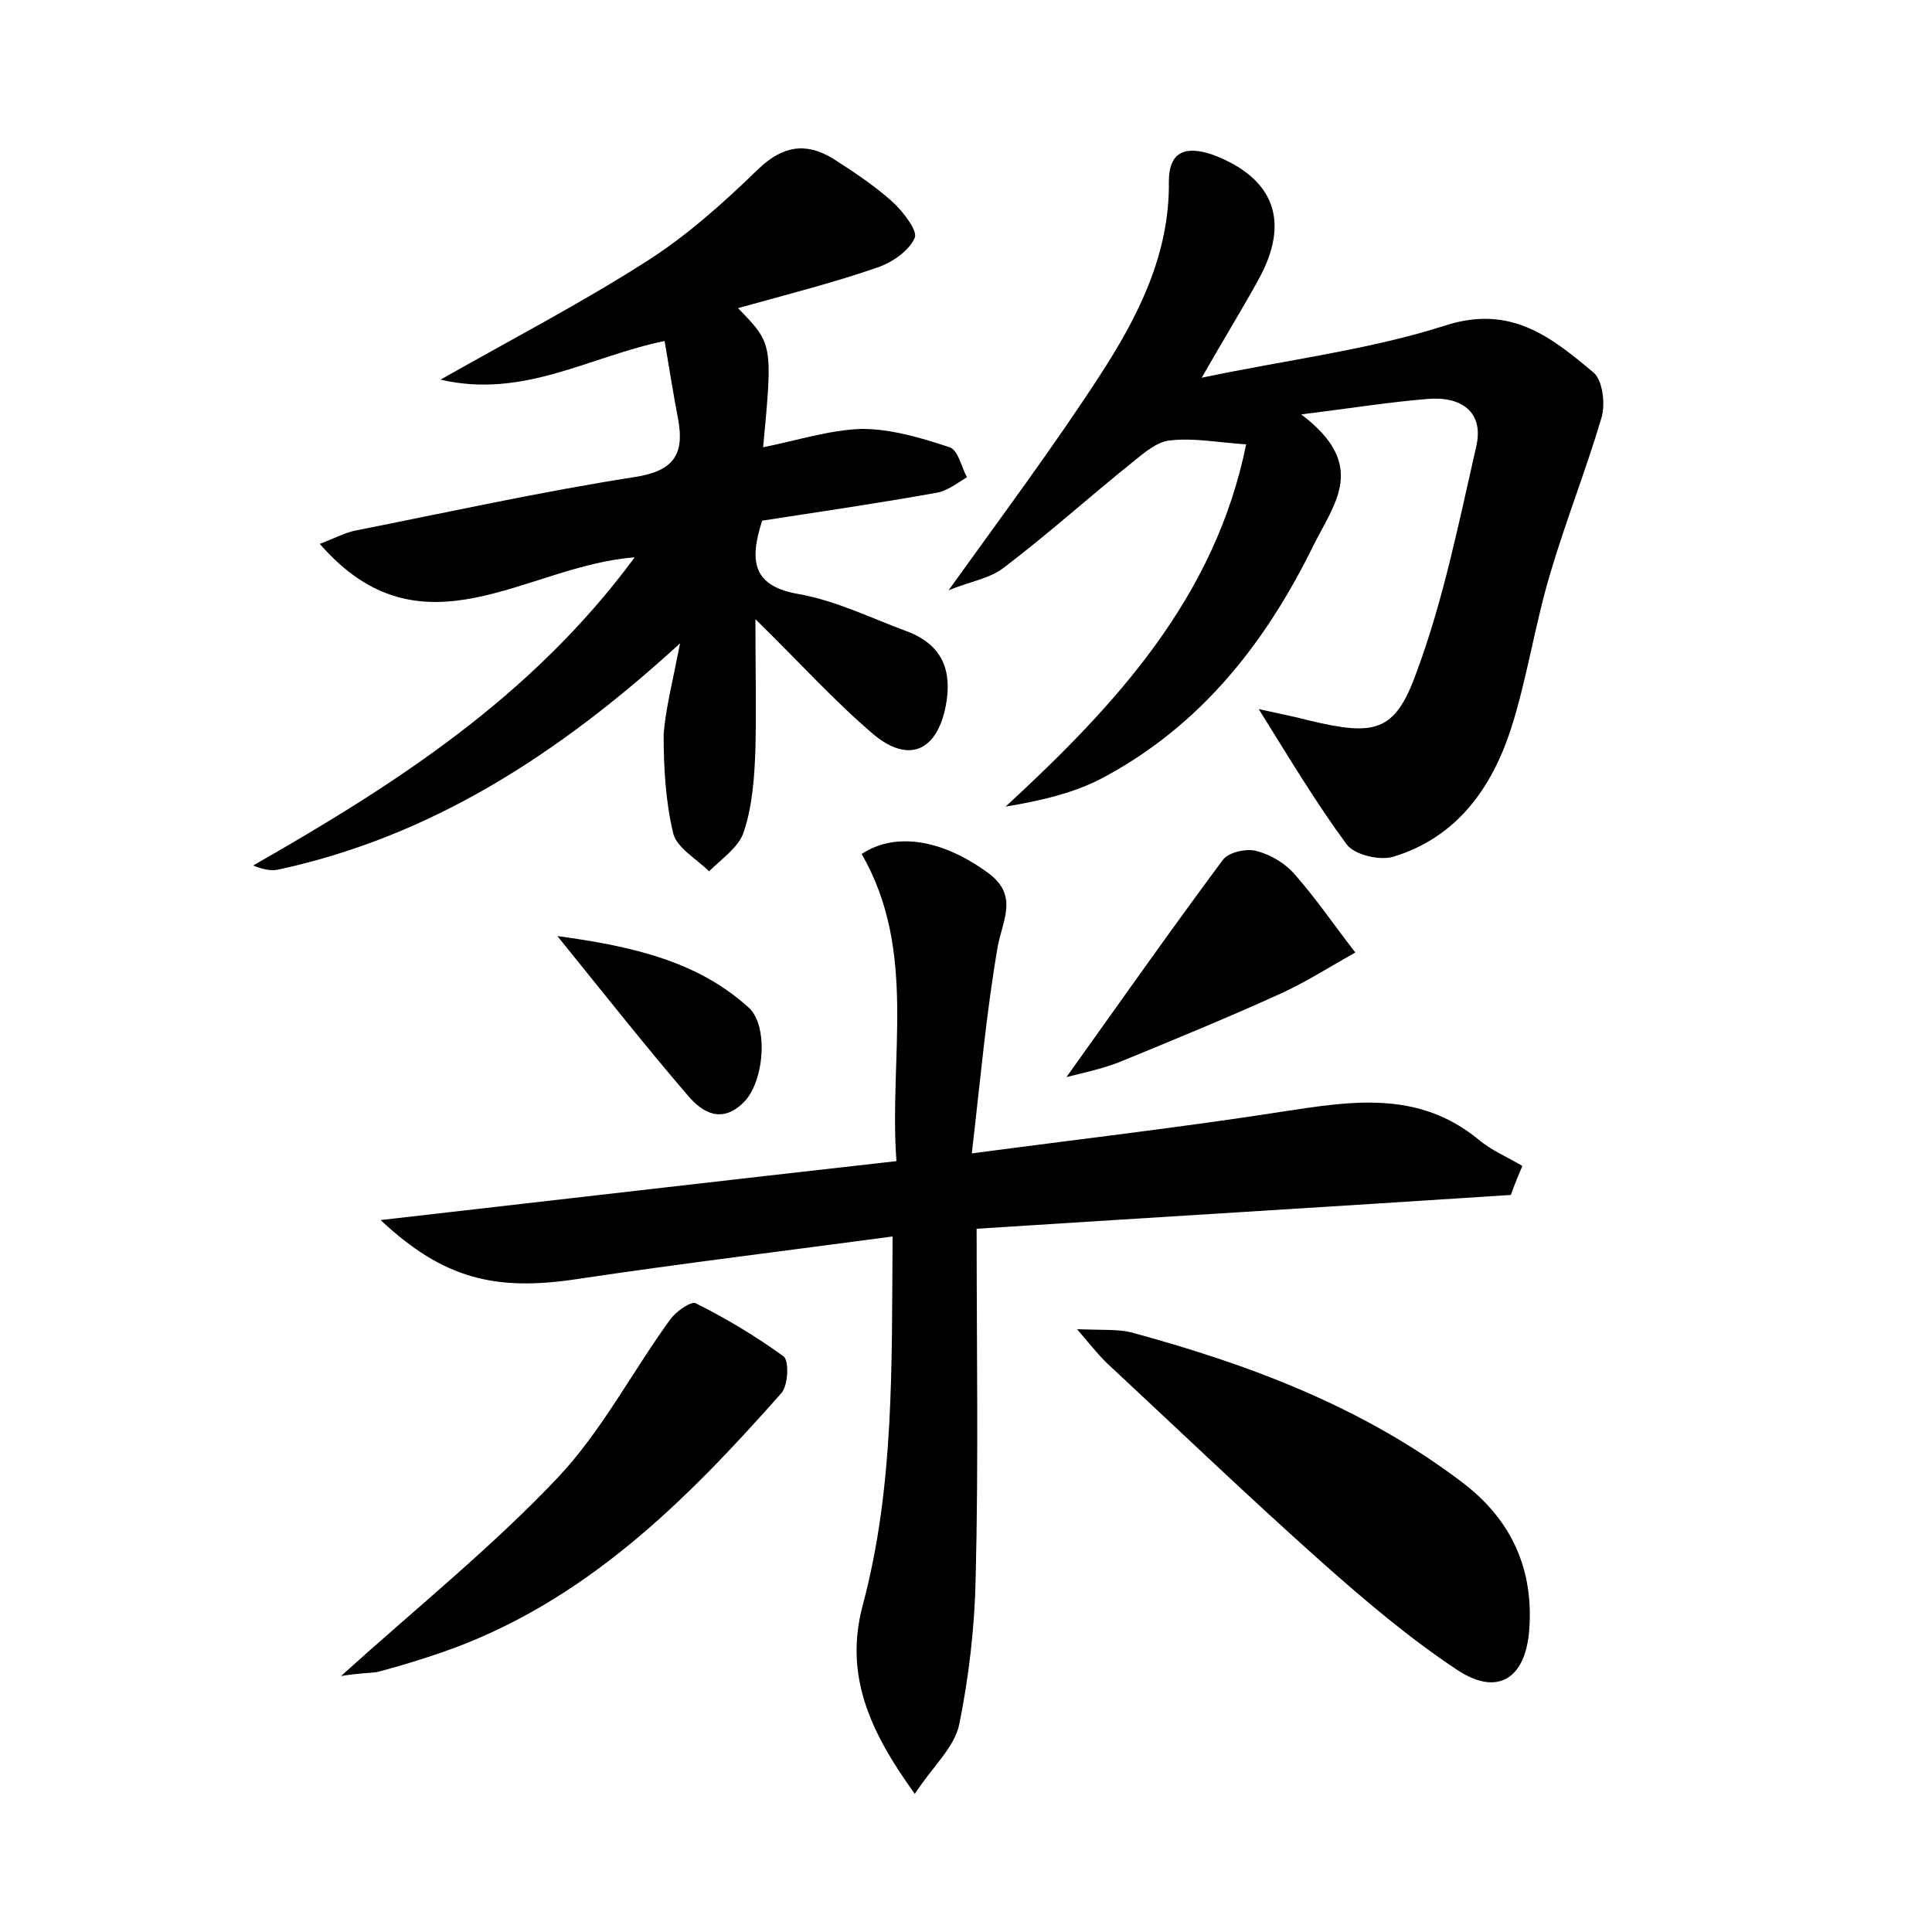 <?xml version="1.0" encoding="utf-8"?>
<!-- Generator: Adobe Illustrator 22.0.0, SVG Export Plug-In . SVG Version: 6.00 Build 0)  -->
<svg version="1.1" id="图层_1" xmlns="http://www.w3.org/2000/svg" xmlns:xlink="http://www.w3.org/1999/xlink" x="0px" y="0px"
	 viewBox="0 0 200 200" style="enable-background:new 0 0 200 200;" xml:space="preserve">
<style type="text/css">
	.st0{fill:#FFFFFF;}
</style>
<g>
	
	<path d="M70.4,66.6C57.6,78.3,44.5,86.6,28.9,90c-0.8,0.2-1.7,0-2.7-0.4C40.9,81.2,55,72.2,65.7,57.7c-11.2,0.8-22,10.8-32.6-1.4
		c1.6-0.6,2.7-1.2,3.8-1.4c9.6-1.9,19.1-4,28.7-5.5c4-0.6,5.3-2.2,4.6-6c-0.5-2.6-0.9-5.2-1.4-8.1c-7.8,1.6-14.6,6-23.2,4
		c7.6-4.3,14.5-7.9,21.1-12.1c4.3-2.7,8.2-6.2,11.8-9.7c2.5-2.4,4.9-2.8,7.7-1.1c2.2,1.4,4.3,2.8,6.2,4.5c1.1,1,2.6,3,2.3,3.7
		c-0.6,1.4-2.4,2.6-3.9,3.1c-4.6,1.6-9.4,2.8-14.4,4.2C80,35.6,80,35.6,79,46.3c3.5-0.7,6.9-1.8,10.2-1.9c3,0,6.1,0.9,9.1,1.9
		c0.9,0.3,1.2,2,1.8,3.1c-1,0.6-2,1.4-3.1,1.6c-6.1,1.1-12.3,2-18.1,2.9c-1.4,4.3-0.9,6.8,3.8,7.6c3.9,0.7,7.5,2.5,11.3,3.9
		c3.6,1.4,4.6,4.1,3.9,7.7c-0.9,4.6-3.8,6-7.5,2.9c-4-3.4-7.5-7.3-12.2-11.9c0,5.1,0.1,9.3,0,13.5c-0.1,2.8-0.3,5.8-1.2,8.5
		c-0.5,1.6-2.3,2.8-3.6,4.1c-1.3-1.3-3.3-2.4-3.7-3.9c-0.8-3.3-1-6.8-1-10.3C68.9,73.4,69.6,70.7,70.4,66.6z"/>
	<path d="M156.4,123.7c-18.3,1.2-36.6,2.3-55.3,3.5c0,12.3,0.2,24.2-0.1,36.2c-0.1,5-0.7,10.2-1.7,15.1c-0.5,2.4-2.7,4.3-4.6,7.2
		c-4.7-6.5-7.3-12.3-5.4-19.5c3.3-12.3,3-24.9,3.1-38.2c-11.2,1.5-21.9,2.8-32.6,4.4c-8.5,1.3-13.9,0-20.4-6.1
		c18.4-2.1,35.6-4.1,53.4-6.1c-0.8-10.8,2.2-21.7-3.6-31.8c3.5-2.3,8.3-1.5,13,1.9c3.2,2.3,1.7,4.7,1.1,7.6
		c-1.2,6.9-1.8,13.8-2.7,21.5c11.3-1.5,21.7-2.7,32-4.3c7.2-1.1,14.2-2.3,20.5,2.9c1.3,1.1,3,1.8,4.5,2.7
		C157.2,121.6,156.8,122.6,156.4,123.7z"/>
	<path d="M134.7,42.9c6.9,5.2,3.5,9.1,1.3,13.5c-5,10.2-11.7,18.7-21.8,24.1c-3,1.6-6.5,2.4-10.1,3C115.6,72.9,125.8,61.8,129,46
		c-3-0.2-5.5-0.7-7.9-0.4c-1.3,0.1-2.7,1.3-3.8,2.2c-4.5,3.6-8.7,7.4-13.3,10.9c-1.5,1.2-3.6,1.5-5.8,2.4
		c5.6-7.8,10.9-14.9,15.7-22.3c3.9-6,7.2-12.5,7.1-20c0-3.2,1.8-3.7,4.5-2.8c6.4,2.4,8.1,6.9,4.8,12.9c-1.7,3.1-3.5,6-5.9,10.2
		c9.1-1.9,17.4-2.9,25.2-5.4c6.8-2.2,11,1.2,15.4,4.9c0.9,0.8,1.2,3.2,0.8,4.6c-1.6,5.4-3.7,10.7-5.3,16.1
		c-1.6,5.3-2.4,10.9-4.1,16.2c-2,6.1-5.6,11.2-12.2,13.2c-1.4,0.4-4-0.2-4.8-1.3c-3.1-4.2-5.8-8.7-9.1-14c2.2,0.5,3.8,0.8,5.3,1.2
		c6.7,1.6,8.8,1.2,11-4.9c2.8-7.5,4.4-15.5,6.2-23.4c0.9-3.7-1.6-5.3-5-5C144,41.6,140.3,42.2,134.7,42.9z"/>
	<path d="M111.5,137.6c2.7,0.1,4.2,0,5.5,0.3c12.2,3.3,24,7.7,34.3,15.5c5.2,3.9,7.5,9.1,7,15.4c-0.4,5-3.3,6.8-7.4,4.1
		c-5-3.3-9.7-7.3-14.2-11.3c-7.4-6.6-14.5-13.4-21.8-20.2C114,140.6,113.2,139.6,111.5,137.6z"/>
	<path d="M35.3,173.5c8.1-7.3,15.8-13.5,22.5-20.6c4.5-4.8,7.6-10.8,11.5-16.2c0.6-0.9,2.2-2,2.7-1.8c3.2,1.6,6.2,3.4,9.1,5.5
		c0.6,0.4,0.5,3-0.2,3.8c-9.9,11.2-20.4,21.7-35,26.8c-2.3,0.8-4.6,1.5-6.9,2.1C38.2,173.2,37.2,173.2,35.3,173.5z"/>
	<path d="M110.4,111.5c5.5-7.7,10.7-15.1,16.2-22.5c0.6-0.8,2.5-1.2,3.5-0.9c1.5,0.4,3,1.3,4,2.5c2.2,2.5,4.1,5.3,6.2,8
		c-2.5,1.4-5,3-7.6,4.2c-5.5,2.5-11.1,4.8-16.7,7.1C114,110.7,111.9,111.1,110.4,111.5z"/>
	<path d="M57.7,96.9c8.1,1.1,14.6,2.7,19.8,7.4c2.1,1.9,1.6,7.7-0.5,9.8c-2.2,2.2-4.2,1.2-5.8-0.7C66.9,108.4,62.8,103.2,57.7,96.9z
		"/>
</g>
</svg>
